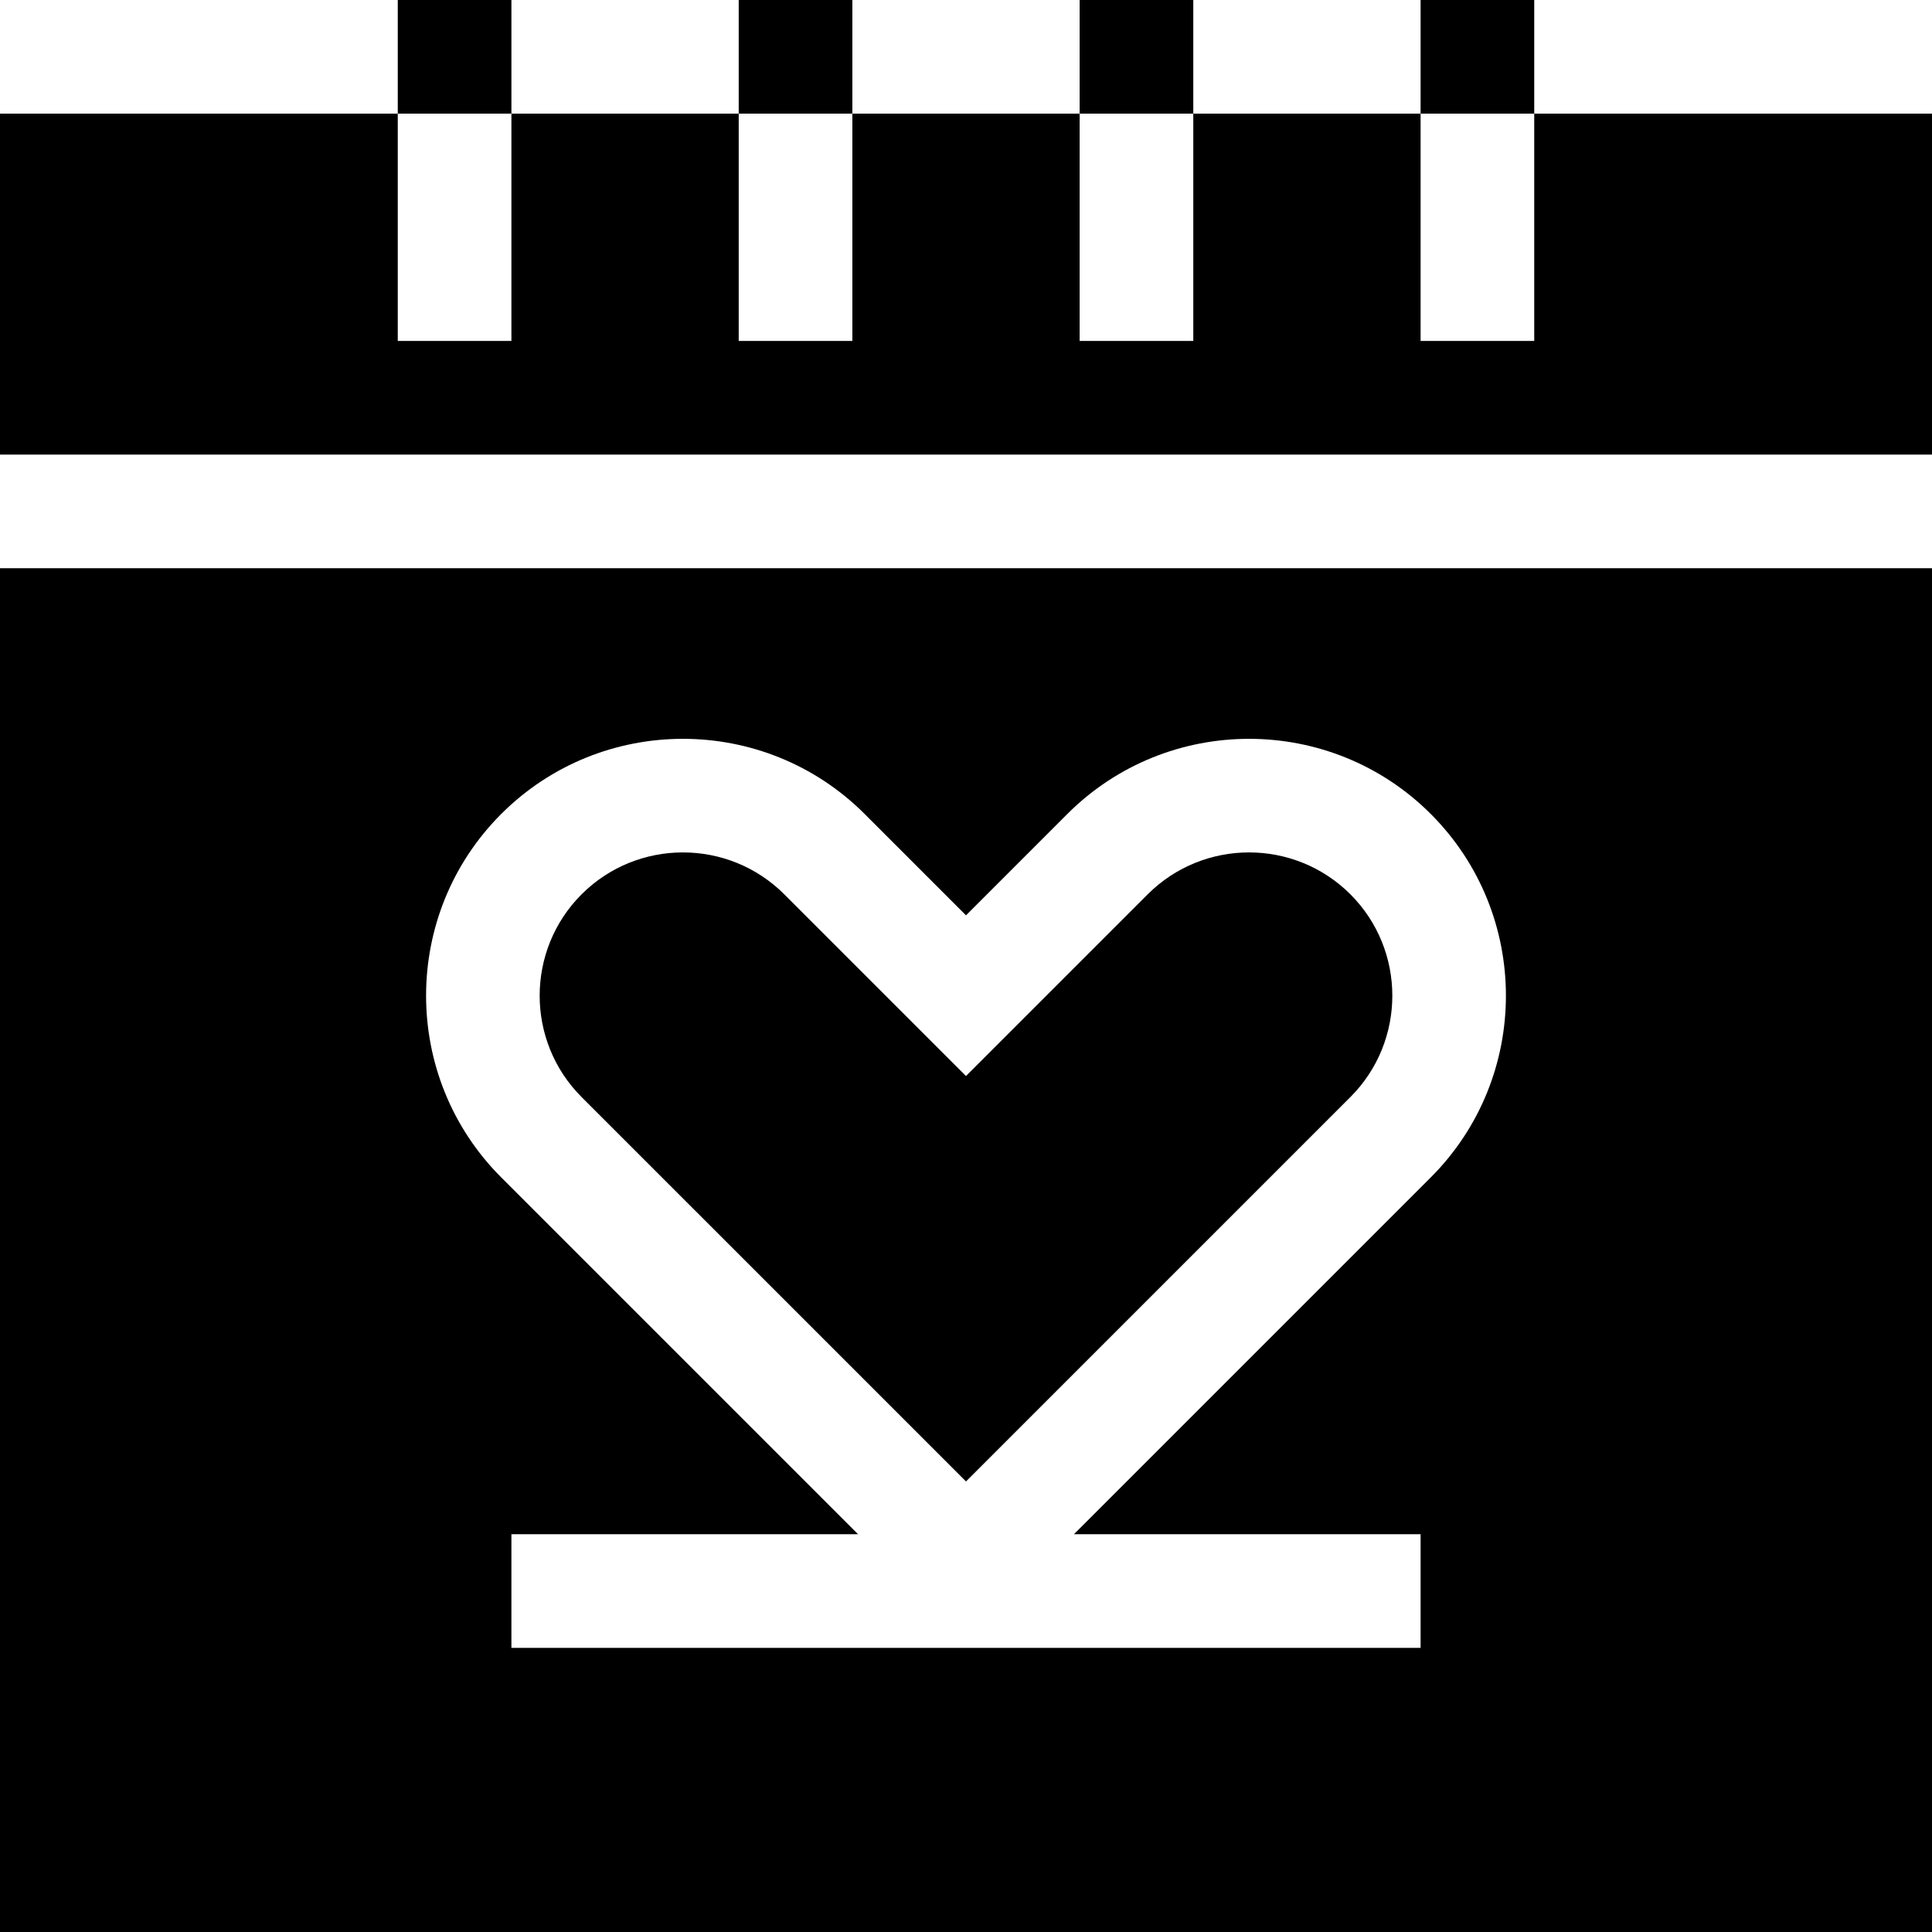 <svg id="Layer_1" enable-background="new 0 0 510 510" height="512" viewBox="0 0 510 510" width="512" xmlns="http://www.w3.org/2000/svg"><g id="XMLID_838_"><path id="XMLID_841_" d="m255 391.066 101.476-101.476c14.752-14.753 14.752-38.756 0-53.509-14.75-14.751-38.755-14.753-53.509 0l-47.967 47.968-47.967-47.967c-14.751-14.75-38.755-14.754-53.51.001-14.751 14.753-14.751 38.756 0 53.509z"/><path id="XMLID_925_" d="m405 30v60h-30v-60h-60v60h-30v-60h-60v60h-30v-60h-60v60h-30v-60h-105v90h510v-90z"/><path id="XMLID_928_" d="m0 510h510v-360h-510zm132.311-295.131c26.449-26.449 69.485-26.45 95.936-.001l26.753 26.755 26.754-26.754c26.449-26.448 69.485-26.45 95.935-.001v.001c26.449 26.449 26.449 69.485 0 95.935l-94.197 94.196h91.508v30h-240v-30h91.508l-94.197-94.196c-26.45-26.45-26.45-69.486 0-95.935z"/><path id="XMLID_929_" d="m105 0h30v30h-30z"/><path id="XMLID_930_" d="m195 0h30v30h-30z"/><path id="XMLID_931_" d="m285 0h30v30h-30z"/><path id="XMLID_932_" d="m375 0h30v30h-30z"/></g></svg>
